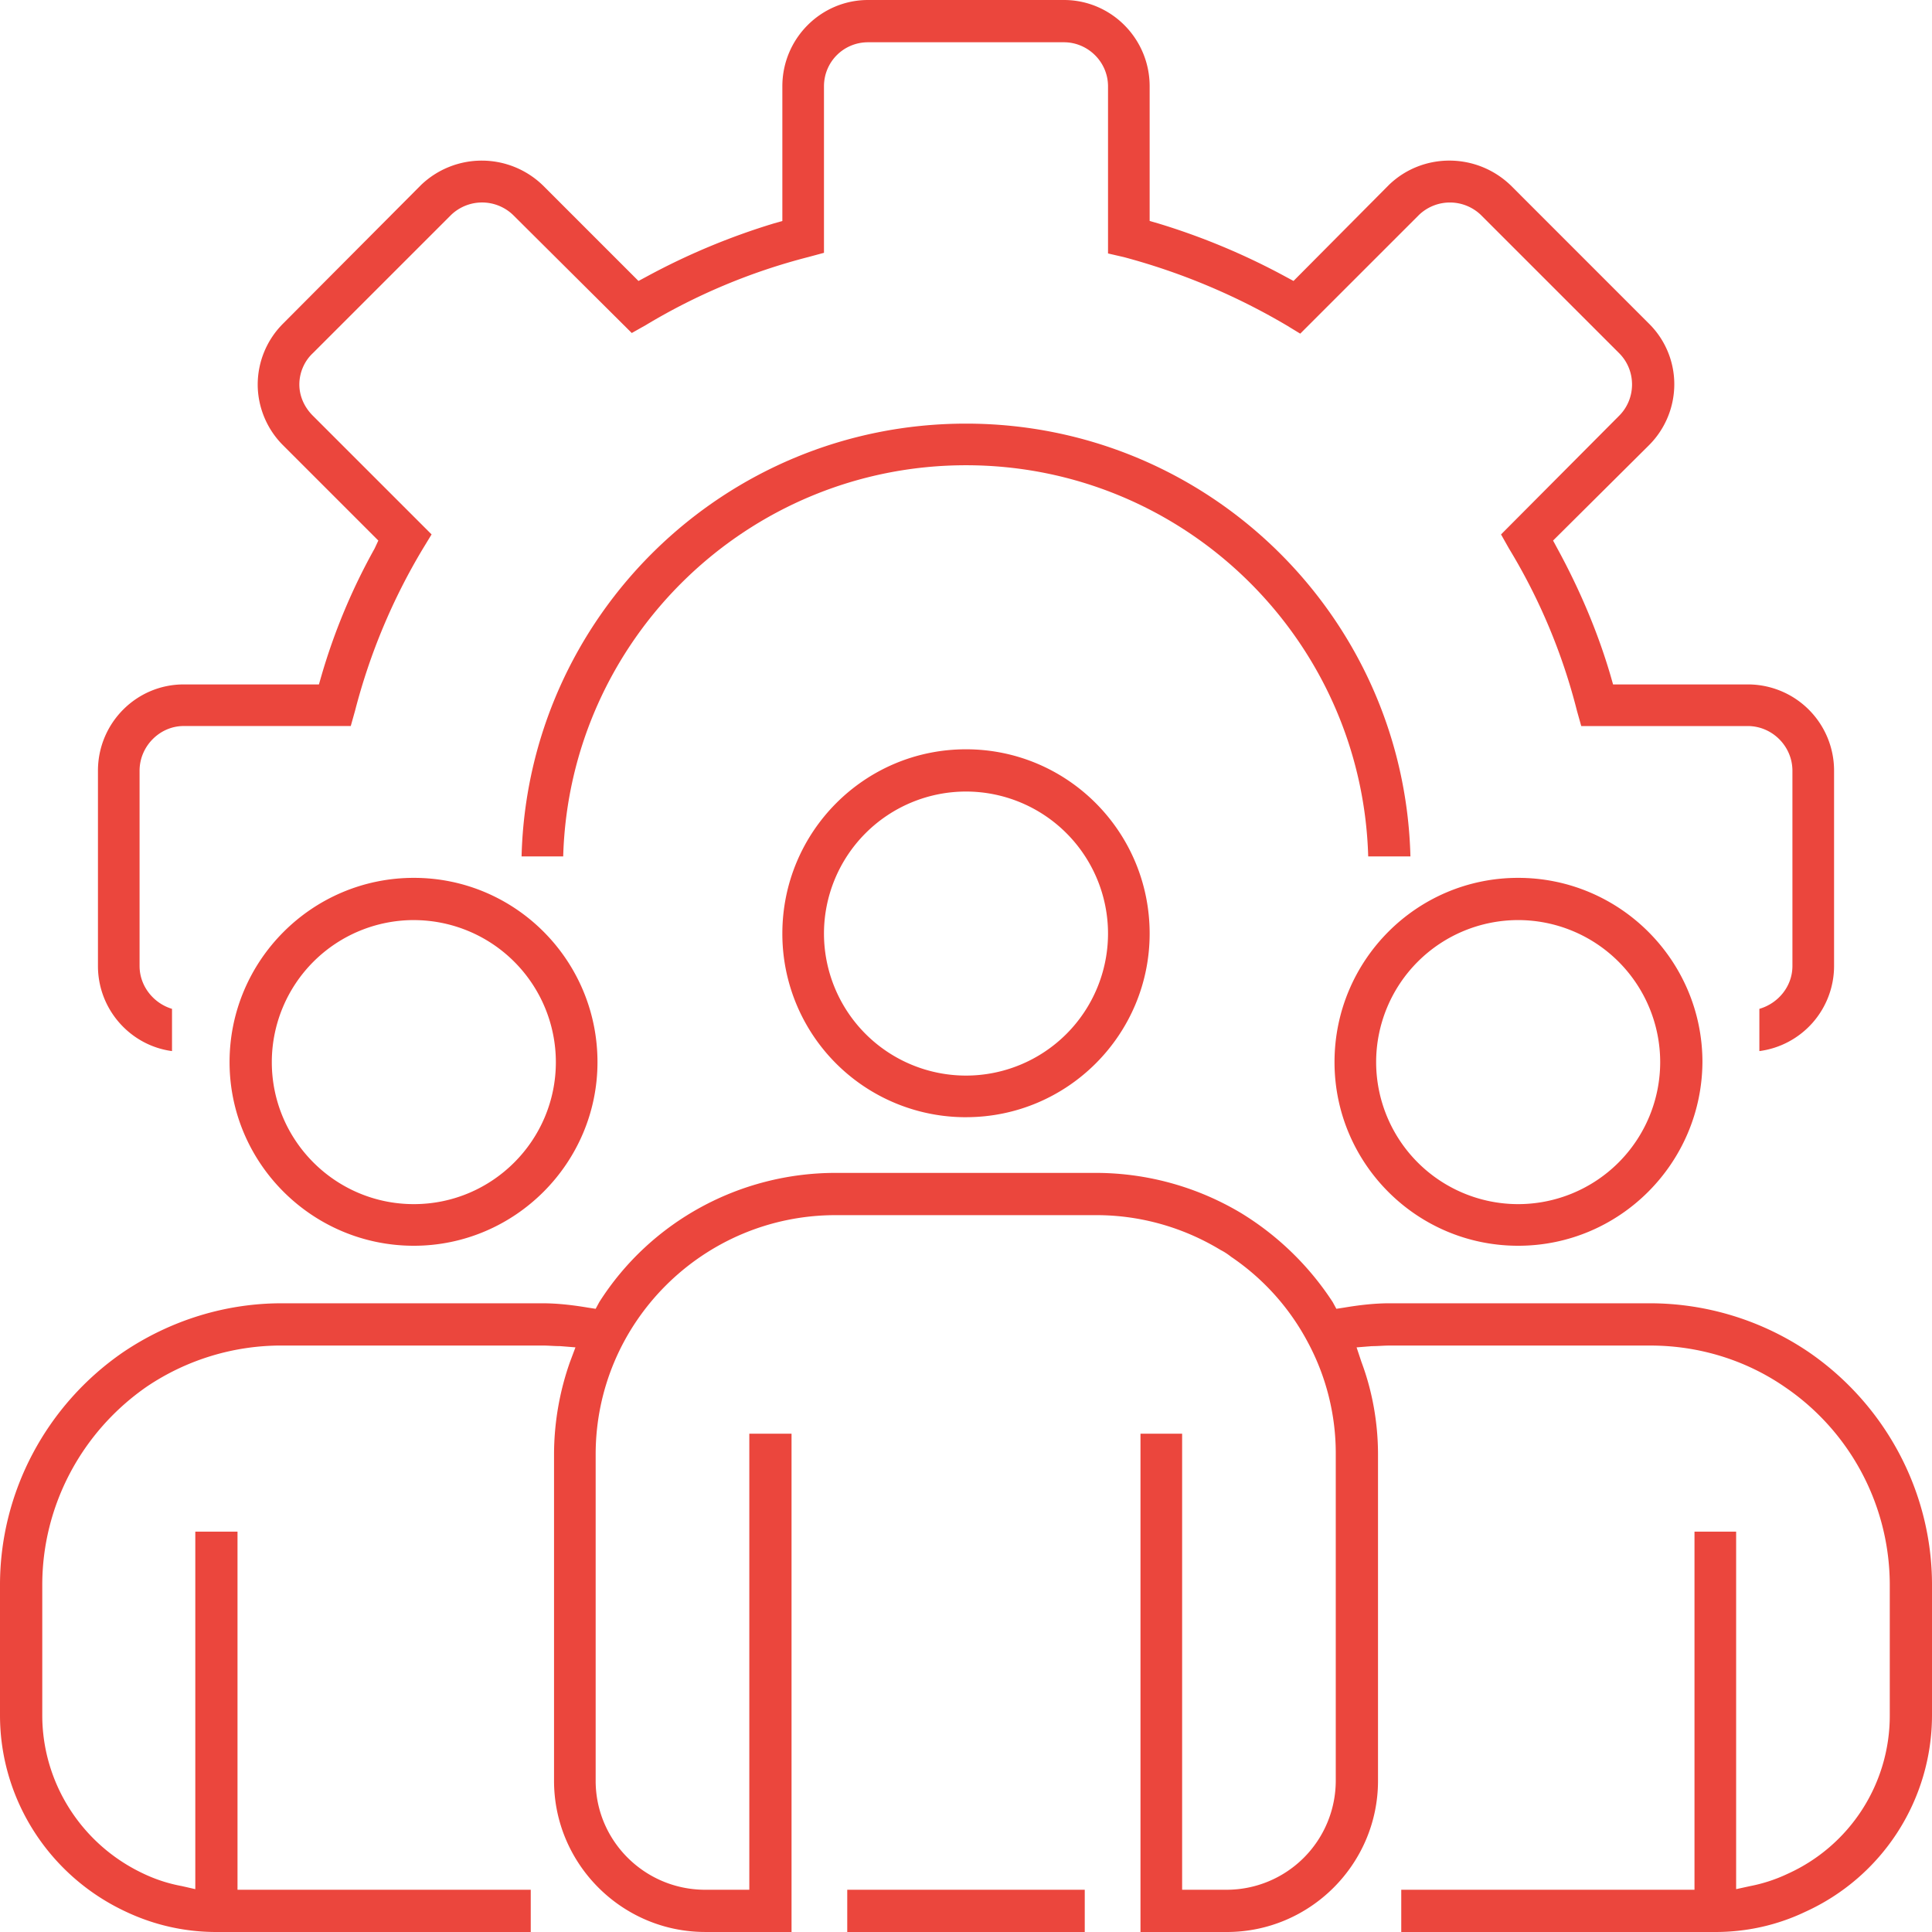 <svg xmlns="http://www.w3.org/2000/svg" viewBox="0 0 90 90"><path d="M65.703 39.895C65.418 28.717 56.264 19.734 45 19.734s-20.418 8.983-20.703 20.161h1.939C26.52 29.8 34.819 21.673 45 21.673S63.45 29.8 63.736 39.895h1.967zm5.02 2.966a6.62 6.62 0 016.615 6.616 6.62 6.62 0 01-6.616 6.616 6.62 6.62 0 01-6.616-6.616 6.62 6.62 0 016.616-6.616zm0 15.171c4.733 0 8.555-3.85 8.583-8.555 0-4.734-3.85-8.583-8.584-8.583s-8.555 3.85-8.555 8.583c0 4.706 3.822 8.555 8.555 8.555zm-51.445-15.17a6.62 6.62 0 016.616 6.615c0 3.65-2.966 6.616-6.616 6.616s-6.616-2.966-6.616-6.616a6.62 6.62 0 016.616-6.616zm0 15.17c4.705 0 8.555-3.85 8.555-8.555 0-4.734-3.822-8.583-8.555-8.583s-8.584 3.85-8.584 8.583c0 4.706 3.85 8.555 8.584 8.555zm62.68-9.068A4.001 4.001 0 0085.438 45v-9.097a4.016 4.016 0 00-4.022-4.02h-6.273l-.114-.4c-.6-2.053-1.455-4.05-2.481-5.932l-.2-.37 4.477-4.45a4.017 4.017 0 001.17-2.822 3.967 3.967 0 00-1.17-2.823L70.38 8.64c-1.597-1.54-4.106-1.54-5.675-.029l-4.448 4.477-.371-.2a31.807 31.807 0 00-5.932-2.48l-.399-.114V4.02c0-2.223-1.795-4.02-3.992-4.02h-9.126c-2.196 0-3.992 1.797-3.992 4.02v6.275l-.4.114a31.807 31.807 0 00-5.93 2.48l-.372.2-4.448-4.448a4.09 4.09 0 00-5.675-.029l-6.445 6.474a4.017 4.017 0 00-1.17 2.823c0 1.055.428 2.081 1.17 2.823l4.449 4.449-.172.37a28.388 28.388 0 00-2.48 5.932l-.115.4H8.555c-2.196 0-3.992 1.796-3.992 4.02V45c0 2.025 1.511 3.707 3.45 3.964v-1.968C7.158 46.74 6.502 45.941 6.502 45v-9.097c0-1.14.941-2.082 2.053-2.082h7.785l.2-.713a28.48 28.48 0 013.165-7.557l.4-.656-5.533-5.532c-.399-.4-.627-.912-.627-1.454 0-.542.228-1.084.627-1.455l6.445-6.444a2.084 2.084 0 012.88 0l5.533 5.503.656-.37a28.329 28.329 0 017.557-3.166l.741-.2V4.022c0-1.14.913-2.053 2.053-2.053h9.126c1.112 0 2.053.912 2.053 2.053v7.785l.741.171a30.318 30.318 0 017.557 3.166l.656.399 5.533-5.532a2.084 2.084 0 012.88 0l6.445 6.444c.798.799.798 2.11 0 2.91l-5.504 5.531.37.656a27.572 27.572 0 013.166 7.557l.2.713h7.756c1.141 0 2.082.941 2.082 2.082V45c0 .941-.656 1.74-1.54 1.996v1.968zm-42.49 39.068V90h11.064v-1.968H39.468zM24.724 90v-1.968h-13.66V71.35H9.098v16.654l-.627-.143a7.132 7.132 0 01-1.768-.57c-2.88-1.34-4.734-4.22-4.734-7.386V73.83c0-3.679 1.825-7.13 4.876-9.24a11.204 11.204 0 016.274-1.91h12.148c.285 0 .542.028.827.028l.713.057-.257.685a13.02 13.02 0 00-.741 4.306v15.2c0 3.878 3.165 7.043 7.044 7.043h4.02V66.787h-1.967v21.245h-2.053c-2.823 0-5.105-2.281-5.105-5.076v-15.2c0-6.159 5.02-11.15 11.179-11.15h12.148c2.053 0 4.05.57 5.79 1.626.17.085.341.2.484.314a11.036 11.036 0 013.565 3.964 10.932 10.932 0 011.311 5.247v15.2a5.087 5.087 0 01-5.076 5.075h-2.081V66.787h-1.94V90h4.021c3.879 0 7.044-3.165 7.044-7.044v-15.2c0-1.454-.257-2.937-.77-4.305l-.228-.685.713-.057c.285 0 .542-.028.827-.028h12.148c2.224 0 4.42.656 6.274 1.939a11.16 11.16 0 014.876 9.21v6.075a8.08 8.08 0 01-4.762 7.386 7.318 7.318 0 01-1.74.57l-.655.143V71.35h-1.94v16.682h-13.66V90h14.63c1.454 0 2.88-.314 4.192-.941A10.06 10.06 0 0090 79.905V73.83c0-4.335-2.167-8.384-5.732-10.837a13.198 13.198 0 00-7.386-2.281H64.734c-.713 0-1.426.085-2.11.2l-.371.057-.171-.314a13.472 13.472 0 00-4.25-4.135 13.202 13.202 0 00-6.758-1.882H38.926c-4.449 0-8.612 2.253-11.008 6.017l-.17.314-.372-.057c-.684-.115-1.397-.2-2.11-.2H13.118c-2.624 0-5.19.798-7.386 2.281C2.167 65.447 0 69.496 0 73.831v6.074c0 3.935 2.31 7.5 5.875 9.154a9.808 9.808 0 004.22.941h14.63zM45 36.873a6.62 6.62 0 016.616 6.616A6.62 6.62 0 0145 50.105a6.62 6.62 0 01-6.616-6.616A6.62 6.62 0 0145 36.873zm0 15.17c4.734 0 8.555-3.85 8.555-8.554 0-4.734-3.821-8.584-8.555-8.584s-8.555 3.85-8.555 8.584A8.544 8.544 0 0045 52.044z" fill-rule="evenodd" clip-rule="evenodd" fill="#eb463d"/></svg>